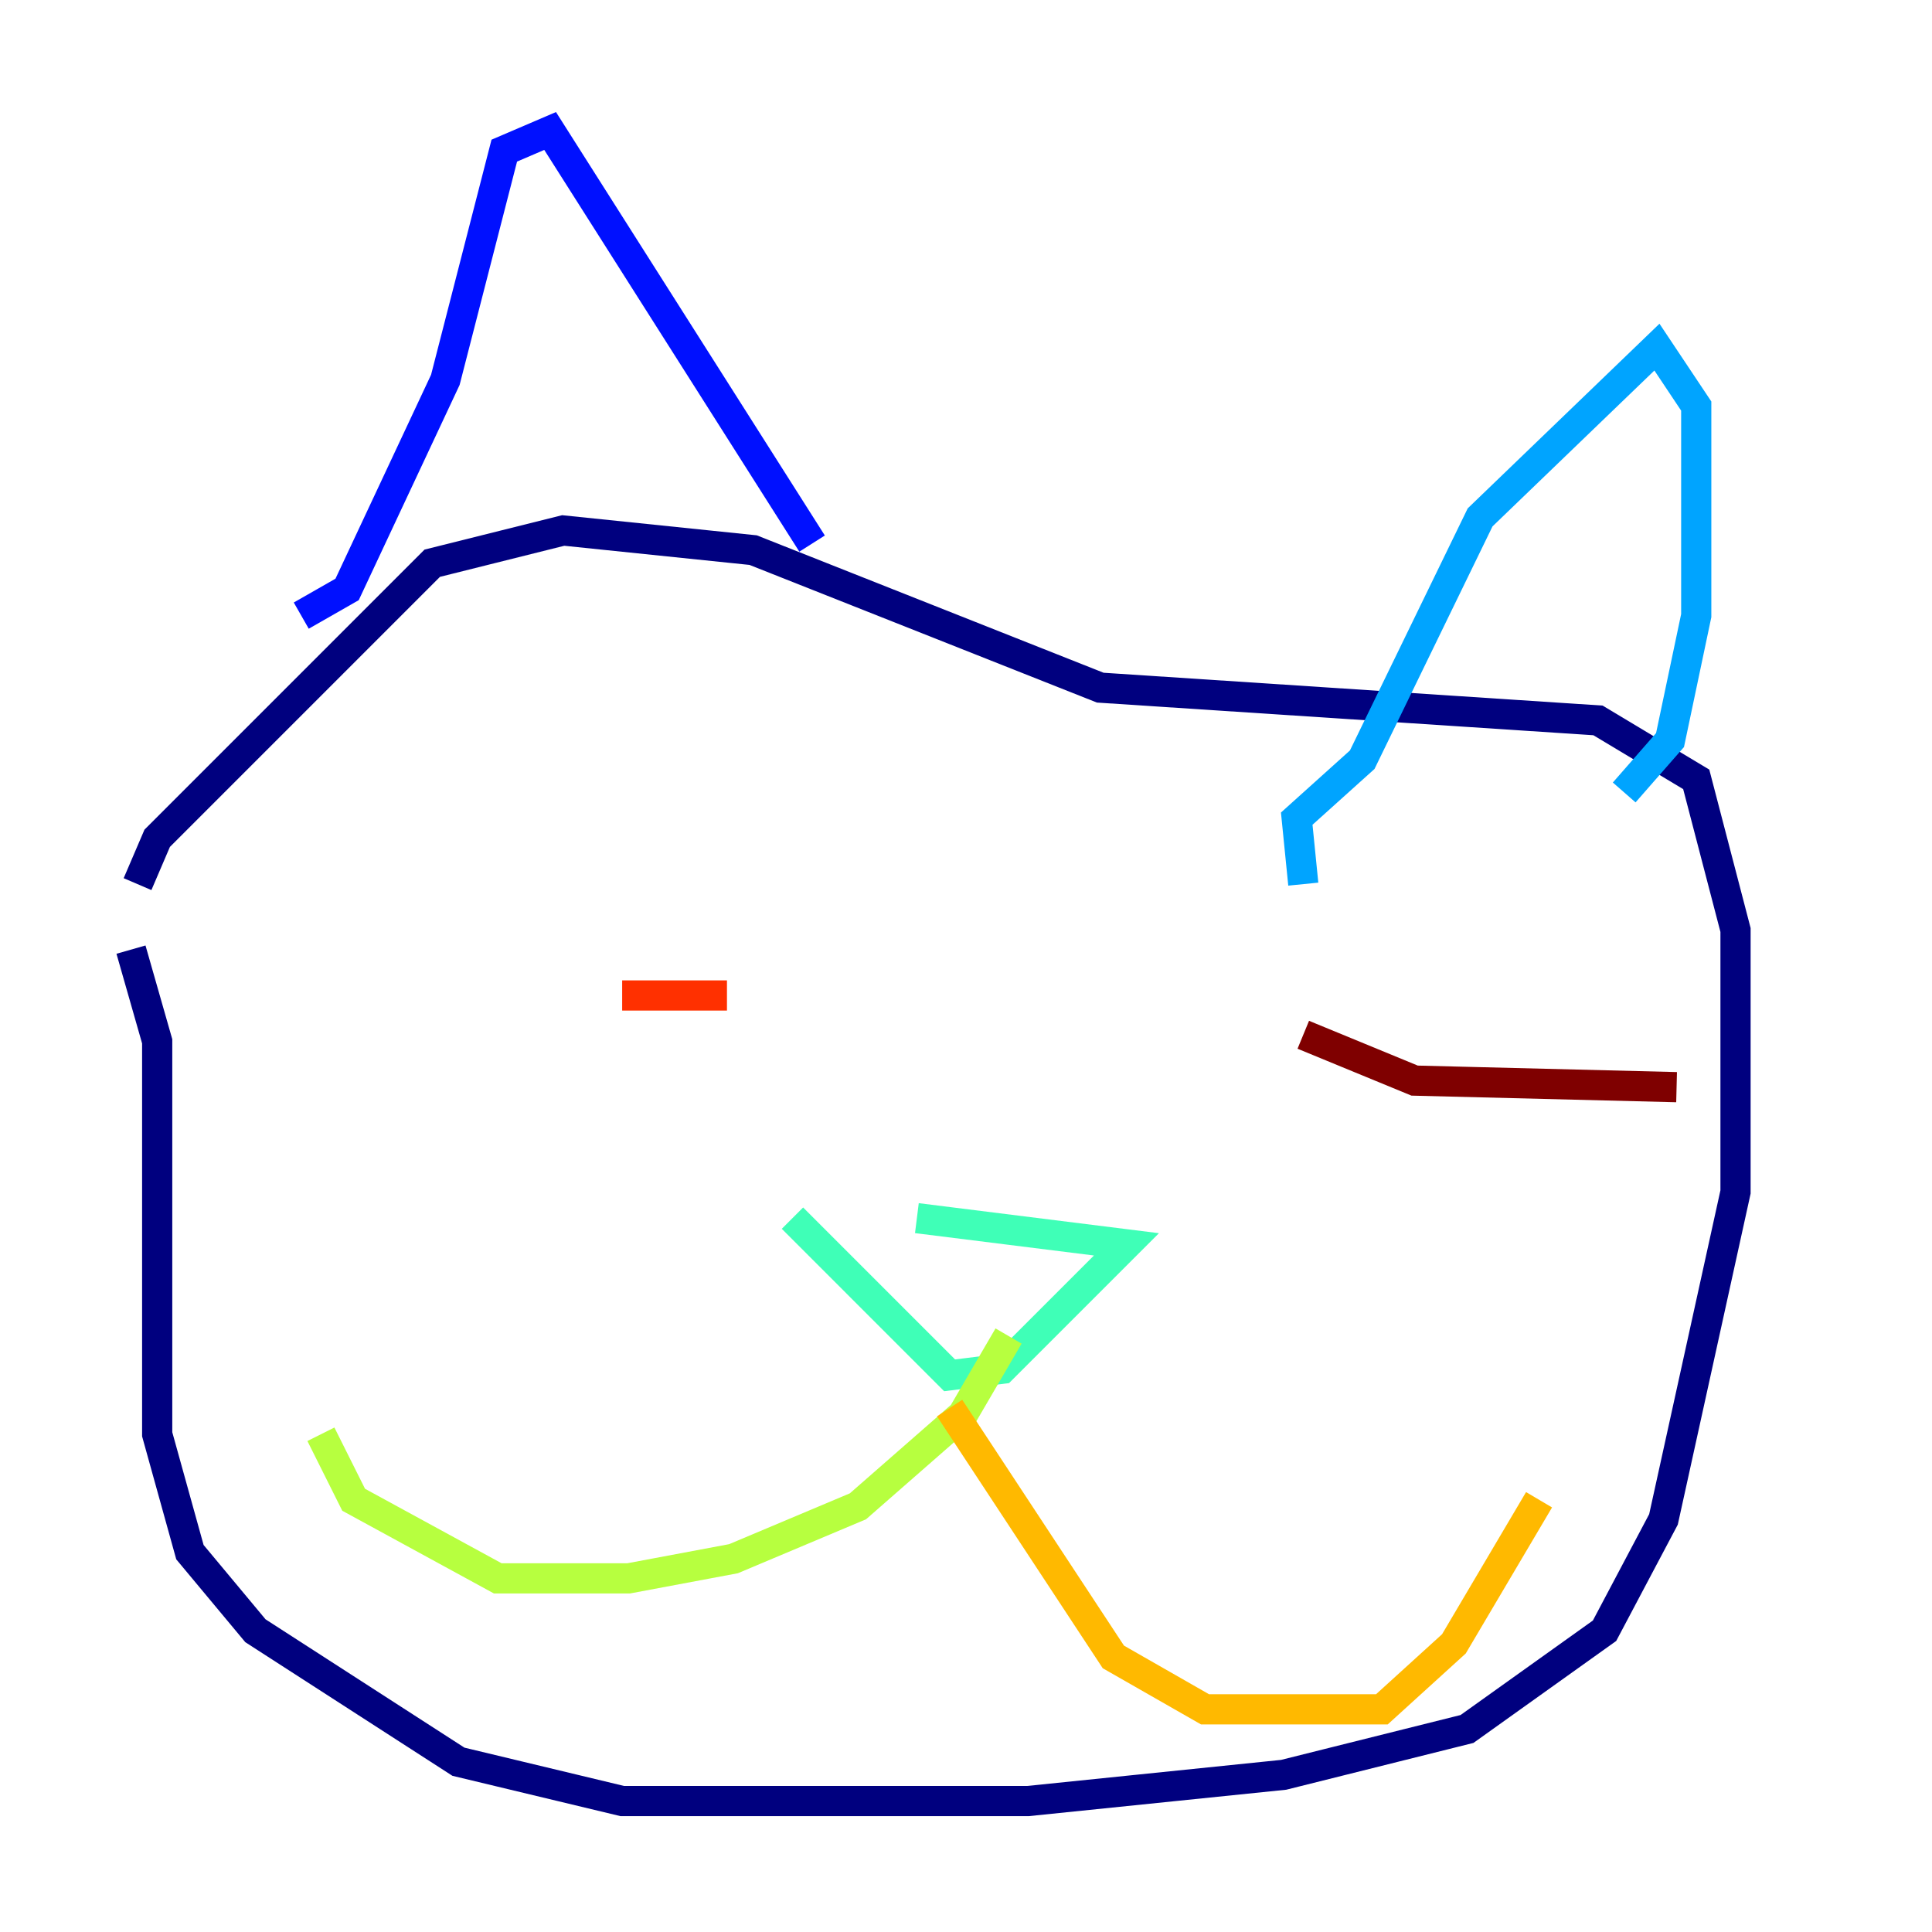 <?xml version="1.0" encoding="utf-8" ?>
<svg baseProfile="tiny" height="128" version="1.2" viewBox="0,0,128,128" width="128" xmlns="http://www.w3.org/2000/svg" xmlns:ev="http://www.w3.org/2001/xml-events" xmlns:xlink="http://www.w3.org/1999/xlink"><defs /><polyline fill="none" points="8.678,62.915 10.414,68.99 10.414,95.024 12.583,102.834 16.922,108.041 30.373,116.719 41.22,119.322 68.122,119.322 85.044,117.586 97.193,114.549 106.305,108.041 110.21,100.664 114.983,78.969 114.983,61.614 112.38,51.634 105.871,47.729 72.895,45.559 49.898,36.447 37.315,35.146 28.637,37.315 10.414,55.539 9.112,58.576" stroke="#00007f" stroke-width="2" /><polyline fill="none" points="19.959,40.786 22.997,39.051 29.505,25.166 33.41,9.98 36.447,8.678 53.803,36.014" stroke="#0010ff" stroke-width="2" /><polyline fill="none" points="86.346,58.576 85.912,54.237 90.251,50.332 98.061,34.278 109.776,22.997 112.38,26.902 112.38,40.786 110.644,49.031 107.607,52.502" stroke="#00a4ff" stroke-width="2" /><polyline fill="none" points="52.502,80.705 62.915,91.119 66.386,90.685 74.63,82.441 60.746,80.705" stroke="#3fffb7" stroke-width="2" /><polyline fill="none" points="66.82,88.515 63.783,93.722 56.841,99.797 48.597,103.268 41.654,104.57 32.976,104.57 23.43,99.363 21.261,95.024" stroke="#b7ff3f" stroke-width="2" /><polyline fill="none" points="62.915,93.288 73.763,109.776 79.837,113.248 91.552,113.248 96.325,108.909 101.966,99.363" stroke="#ffb900" stroke-width="2" /><polyline fill="none" points="41.22,65.953 48.163,65.953" stroke="#ff3000" stroke-width="2" /><polyline fill="none" points="86.346,68.556 93.722,71.593 111.078,72.027" stroke="#7f0000" stroke-width="2" /></svg>